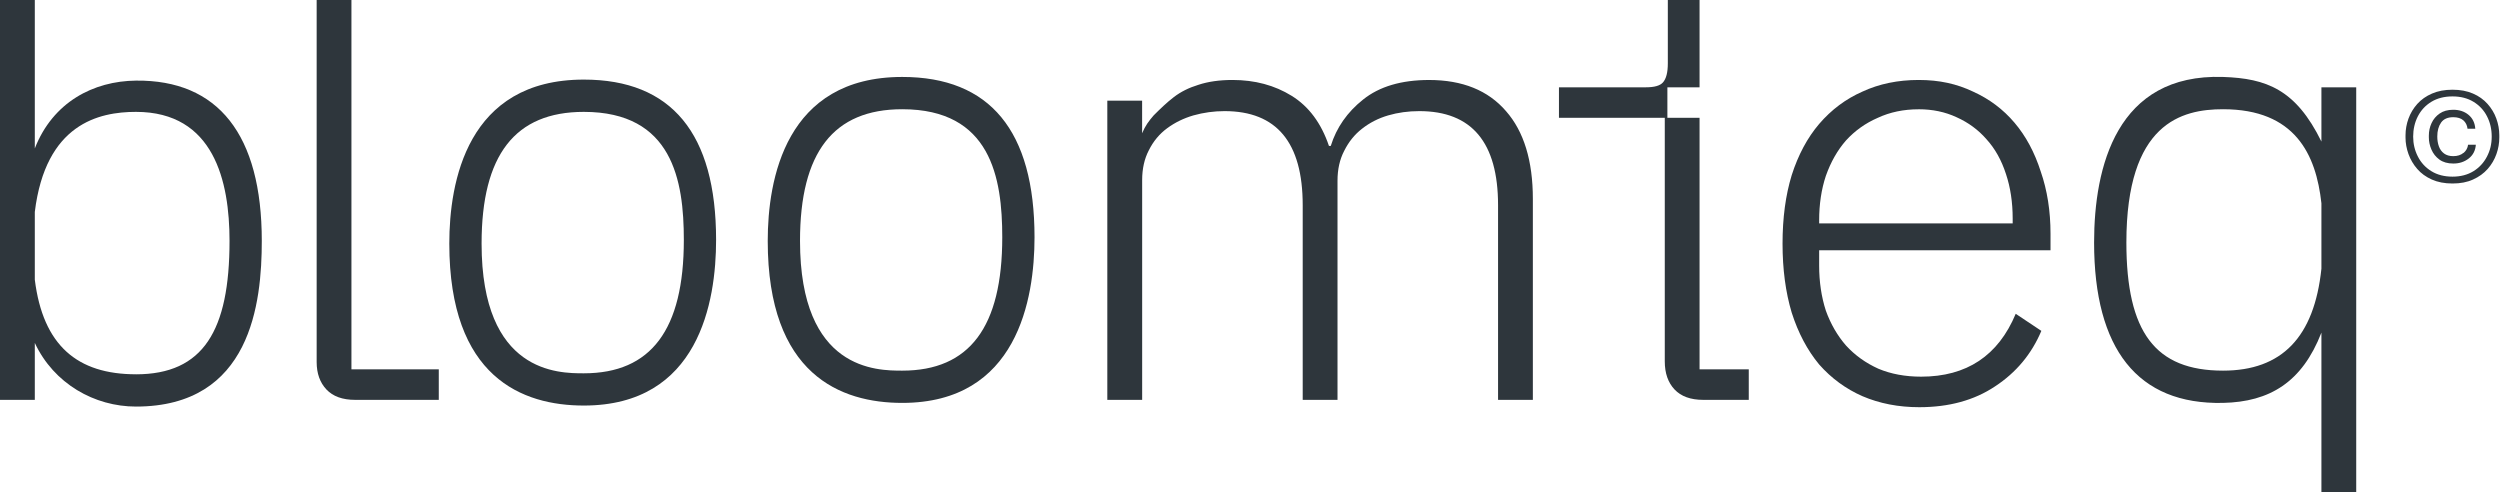 <svg width="457" height="90" viewBox="0 0 457 90" fill="none" xmlns="http://www.w3.org/2000/svg">
<path d="M350.843 74.435C347.049 74.435 343.59 73.764 340.466 72.427C337.414 71.086 334.775 69.155 332.542 66.625C330.386 64.024 328.71 60.862 327.521 57.14C326.405 53.422 325.849 49.216 325.849 44.53C325.849 39.845 326.405 35.677 327.521 32.031C328.71 28.313 330.386 25.186 332.542 22.656C334.775 20.054 337.414 18.081 340.466 16.74C343.517 15.327 346.938 14.618 350.732 14.618C354.527 14.618 357.689 15.327 360.664 16.74C363.639 18.081 366.169 19.974 368.252 22.431C370.336 24.885 371.932 27.864 373.048 31.357C374.237 34.778 374.835 38.572 374.835 42.74V45.753H332.542V48.542C332.542 51.517 332.95 54.271 333.769 56.801C334.66 59.254 335.891 61.376 337.453 63.163C339.087 64.949 341.06 66.363 343.369 67.403C345.673 68.37 348.279 68.854 351.178 68.854C359.51 68.854 365.277 65.022 368.473 57.361L373.159 60.484C371.372 64.725 368.546 68.111 364.679 70.641C360.885 73.17 356.271 74.435 350.843 74.435ZM350.732 19.978C347.982 19.978 345.487 20.5 343.254 21.54C341.022 22.508 339.087 23.883 337.453 25.67C335.891 27.456 334.664 29.612 333.769 32.142C332.95 34.595 332.542 37.311 332.542 40.287V40.843H367.917V39.951C367.917 36.976 367.509 34.26 366.69 31.807C365.871 29.277 364.683 27.155 363.121 25.445C361.635 23.734 359.81 22.393 357.654 21.426C355.571 20.458 353.266 19.974 350.736 19.974L350.732 19.978Z" fill="#2E363C"/>
<path d="M202.417 73.094V18.401H208.779V24.359C209.374 22.946 210.006 22.123 210.894 21.091C212.113 19.872 213.32 18.71 214.585 17.742C215.85 16.774 217.339 16.032 219.05 15.51C220.836 14.915 222.92 14.618 225.301 14.618C229.392 14.618 233 15.586 236.124 17.521C239.248 19.456 241.518 22.504 242.931 26.672H243.267C244.307 23.323 246.28 20.496 249.183 18.192C252.158 15.811 256.177 14.622 261.236 14.622C267.339 14.622 272.025 16.519 275.297 20.313C278.569 24.032 280.207 29.391 280.207 36.382V73.094H273.845V37.498C273.845 26.043 269.045 20.313 259.449 20.313C257.442 20.313 255.545 20.573 253.758 21.094C251.971 21.616 250.371 22.435 248.958 23.548C247.621 24.588 246.539 25.929 245.724 27.567C244.905 29.129 244.497 30.953 244.497 33.033V73.094H238.135V37.498C238.135 26.043 233.373 20.313 223.85 20.313C221.914 20.313 220.017 20.573 218.158 21.094C216.375 21.616 214.775 22.397 213.362 23.437C211.949 24.477 210.833 25.818 210.014 27.456C209.195 29.018 208.787 30.843 208.787 32.923V73.094H202.417Z" fill="#2E363C"/>
<path d="M311.354 73.094C309.049 73.094 307.3 72.462 306.108 71.197C304.92 69.932 304.321 68.222 304.321 66.065V21.54H284.977V15.959H300.862C302.424 15.959 303.464 15.662 303.986 15.068C304.58 14.397 304.878 13.247 304.878 11.609V0.001H310.679V15.959H304.798V21.54H310.679V67.517H319.674V73.098H311.346L311.354 73.094Z" fill="#2E363C"/>
<path d="M64.918 73.094C62.613 73.094 60.864 72.462 59.672 71.197C58.483 69.932 57.885 68.26 57.885 66.176V0.001H64.243V67.517H80.209V73.098H64.914L64.918 73.094Z" fill="#2E363C"/>
<path d="M450.328 27.94C449.855 28.341 449.232 28.544 448.451 28.544C447.765 28.544 447.209 28.379 446.77 28.056C446.331 27.726 446.016 27.294 445.828 26.751C445.629 26.207 445.536 25.603 445.536 24.95C445.536 23.915 445.768 23.067 446.23 22.407C446.691 21.754 447.434 21.424 448.451 21.424C449.247 21.424 449.862 21.619 450.302 21.998C450.733 22.377 450.988 22.887 451.063 23.528H452.482C452.407 22.459 451.99 21.611 451.247 20.992C450.5 20.374 449.566 20.066 448.455 20.066C447.453 20.066 446.628 20.295 445.971 20.749C445.314 21.203 444.815 21.791 444.488 22.508C444.154 23.224 443.993 23.986 443.993 24.785V25.115C443.993 25.861 444.147 26.601 444.466 27.34C444.781 28.078 445.269 28.69 445.922 29.17C446.579 29.65 447.427 29.894 448.466 29.894C449.562 29.894 450.5 29.587 451.289 28.968C452.08 28.349 452.508 27.508 452.583 26.454H451.165C451.09 27.058 450.812 27.553 450.347 27.955L450.339 27.94H450.328Z" fill="#2E363C"/>
<path d="M456.332 21.679C455.976 20.689 455.435 19.792 454.722 18.993C454.013 18.198 453.124 17.556 452.054 17.099C450.985 16.634 449.742 16.401 448.316 16.401C446.89 16.401 445.663 16.63 444.582 17.099C443.501 17.564 442.601 18.198 441.884 18.993C441.167 19.796 440.634 20.689 440.27 21.679C439.914 22.669 439.73 23.682 439.73 24.725V25.164C439.73 26.162 439.914 27.167 440.27 28.165C440.634 29.163 441.163 30.067 441.869 30.881C442.571 31.691 443.464 32.34 444.537 32.82C445.611 33.3 446.868 33.544 448.316 33.544C449.765 33.544 450.992 33.308 452.065 32.82C453.139 32.34 454.032 31.691 454.749 30.881C455.465 30.07 455.991 29.163 456.347 28.165C456.7 27.167 456.873 26.162 456.873 25.164V24.725C456.873 23.69 456.689 22.673 456.332 21.679ZM454.621 28.615C454.043 29.736 453.225 30.625 452.152 31.293C451.078 31.953 449.799 32.291 448.316 32.291C446.834 32.291 445.532 31.961 444.458 31.293C443.385 30.633 442.556 29.736 441.989 28.615C441.411 27.493 441.126 26.282 441.126 24.969C441.126 23.656 441.411 22.369 441.989 21.255C442.567 20.141 443.385 19.259 444.458 18.607C445.532 17.954 446.819 17.624 448.316 17.624C449.814 17.624 451.078 17.954 452.152 18.607C453.225 19.259 454.054 20.145 454.621 21.255C455.199 22.369 455.484 23.603 455.484 24.969C455.484 26.334 455.199 27.497 454.621 28.615Z" fill="#2E363C"/>
<path d="M164.928 73.65C153.713 73.65 140.342 68.515 140.342 44.043C140.342 32.847 143.538 14.066 164.928 14.066C180.974 14.066 189.111 23.925 189.111 43.372C189.111 54.679 185.968 73.65 164.928 73.65ZM164.928 19.967C152.353 19.967 146.243 27.841 146.243 44.043C146.243 67.753 160.307 67.753 164.928 67.753C177.233 67.753 183.214 59.78 183.214 43.376C183.214 32.477 181.134 19.967 164.928 19.967Z" fill="#2E363C"/>
<path d="M106.719 74.134C95.504 74.134 82.133 68.999 82.133 44.527C82.133 33.331 85.329 14.55 106.719 14.55C122.765 14.55 130.902 24.409 130.902 43.856C130.902 55.163 127.759 74.134 106.719 74.134ZM106.719 20.451C94.144 20.451 88.034 28.325 88.034 44.53C88.034 68.241 102.098 68.241 106.719 68.241C119.024 68.241 125.005 60.267 125.005 43.86C125.005 32.961 122.925 20.451 106.719 20.451Z" fill="#2E363C"/>
<path d="M424.355 15.963V25.879C419.684 16.352 414.309 14.329 406.374 14.066C386.904 13.422 382.801 30.519 382.801 44.325C382.801 63.784 390.736 73.993 406.374 73.65C414.888 73.463 420.816 69.894 424.355 60.804V90.092H430.717V15.963H424.355ZM406.374 67.753C393.985 67.753 388.702 60.747 388.702 44.328C388.702 22.492 398.789 19.967 406.374 19.967C419.54 19.967 423.376 28.222 424.355 37.163V49.113C423.04 61.624 417.136 67.753 406.374 67.753Z" fill="#2E363C"/>
<path d="M24.853 14.736C17.082 14.816 9.672 18.66 6.362 27.132V0.001H0V73.094H6.362V62.686C9.855 70.157 17.284 74.321 24.853 74.321C45.893 74.321 47.855 55.353 47.855 44.043C47.855 24.595 39.866 14.58 24.853 14.736ZM24.853 68.42C14.137 68.42 7.863 63.163 6.362 51.121V38.744C8.331 22.633 18.065 20.451 24.853 20.451C39.12 20.451 41.958 33.144 41.958 44.043C41.958 60.446 37.158 68.424 24.853 68.424V68.42Z" fill="#2E363C"/>
</svg>
